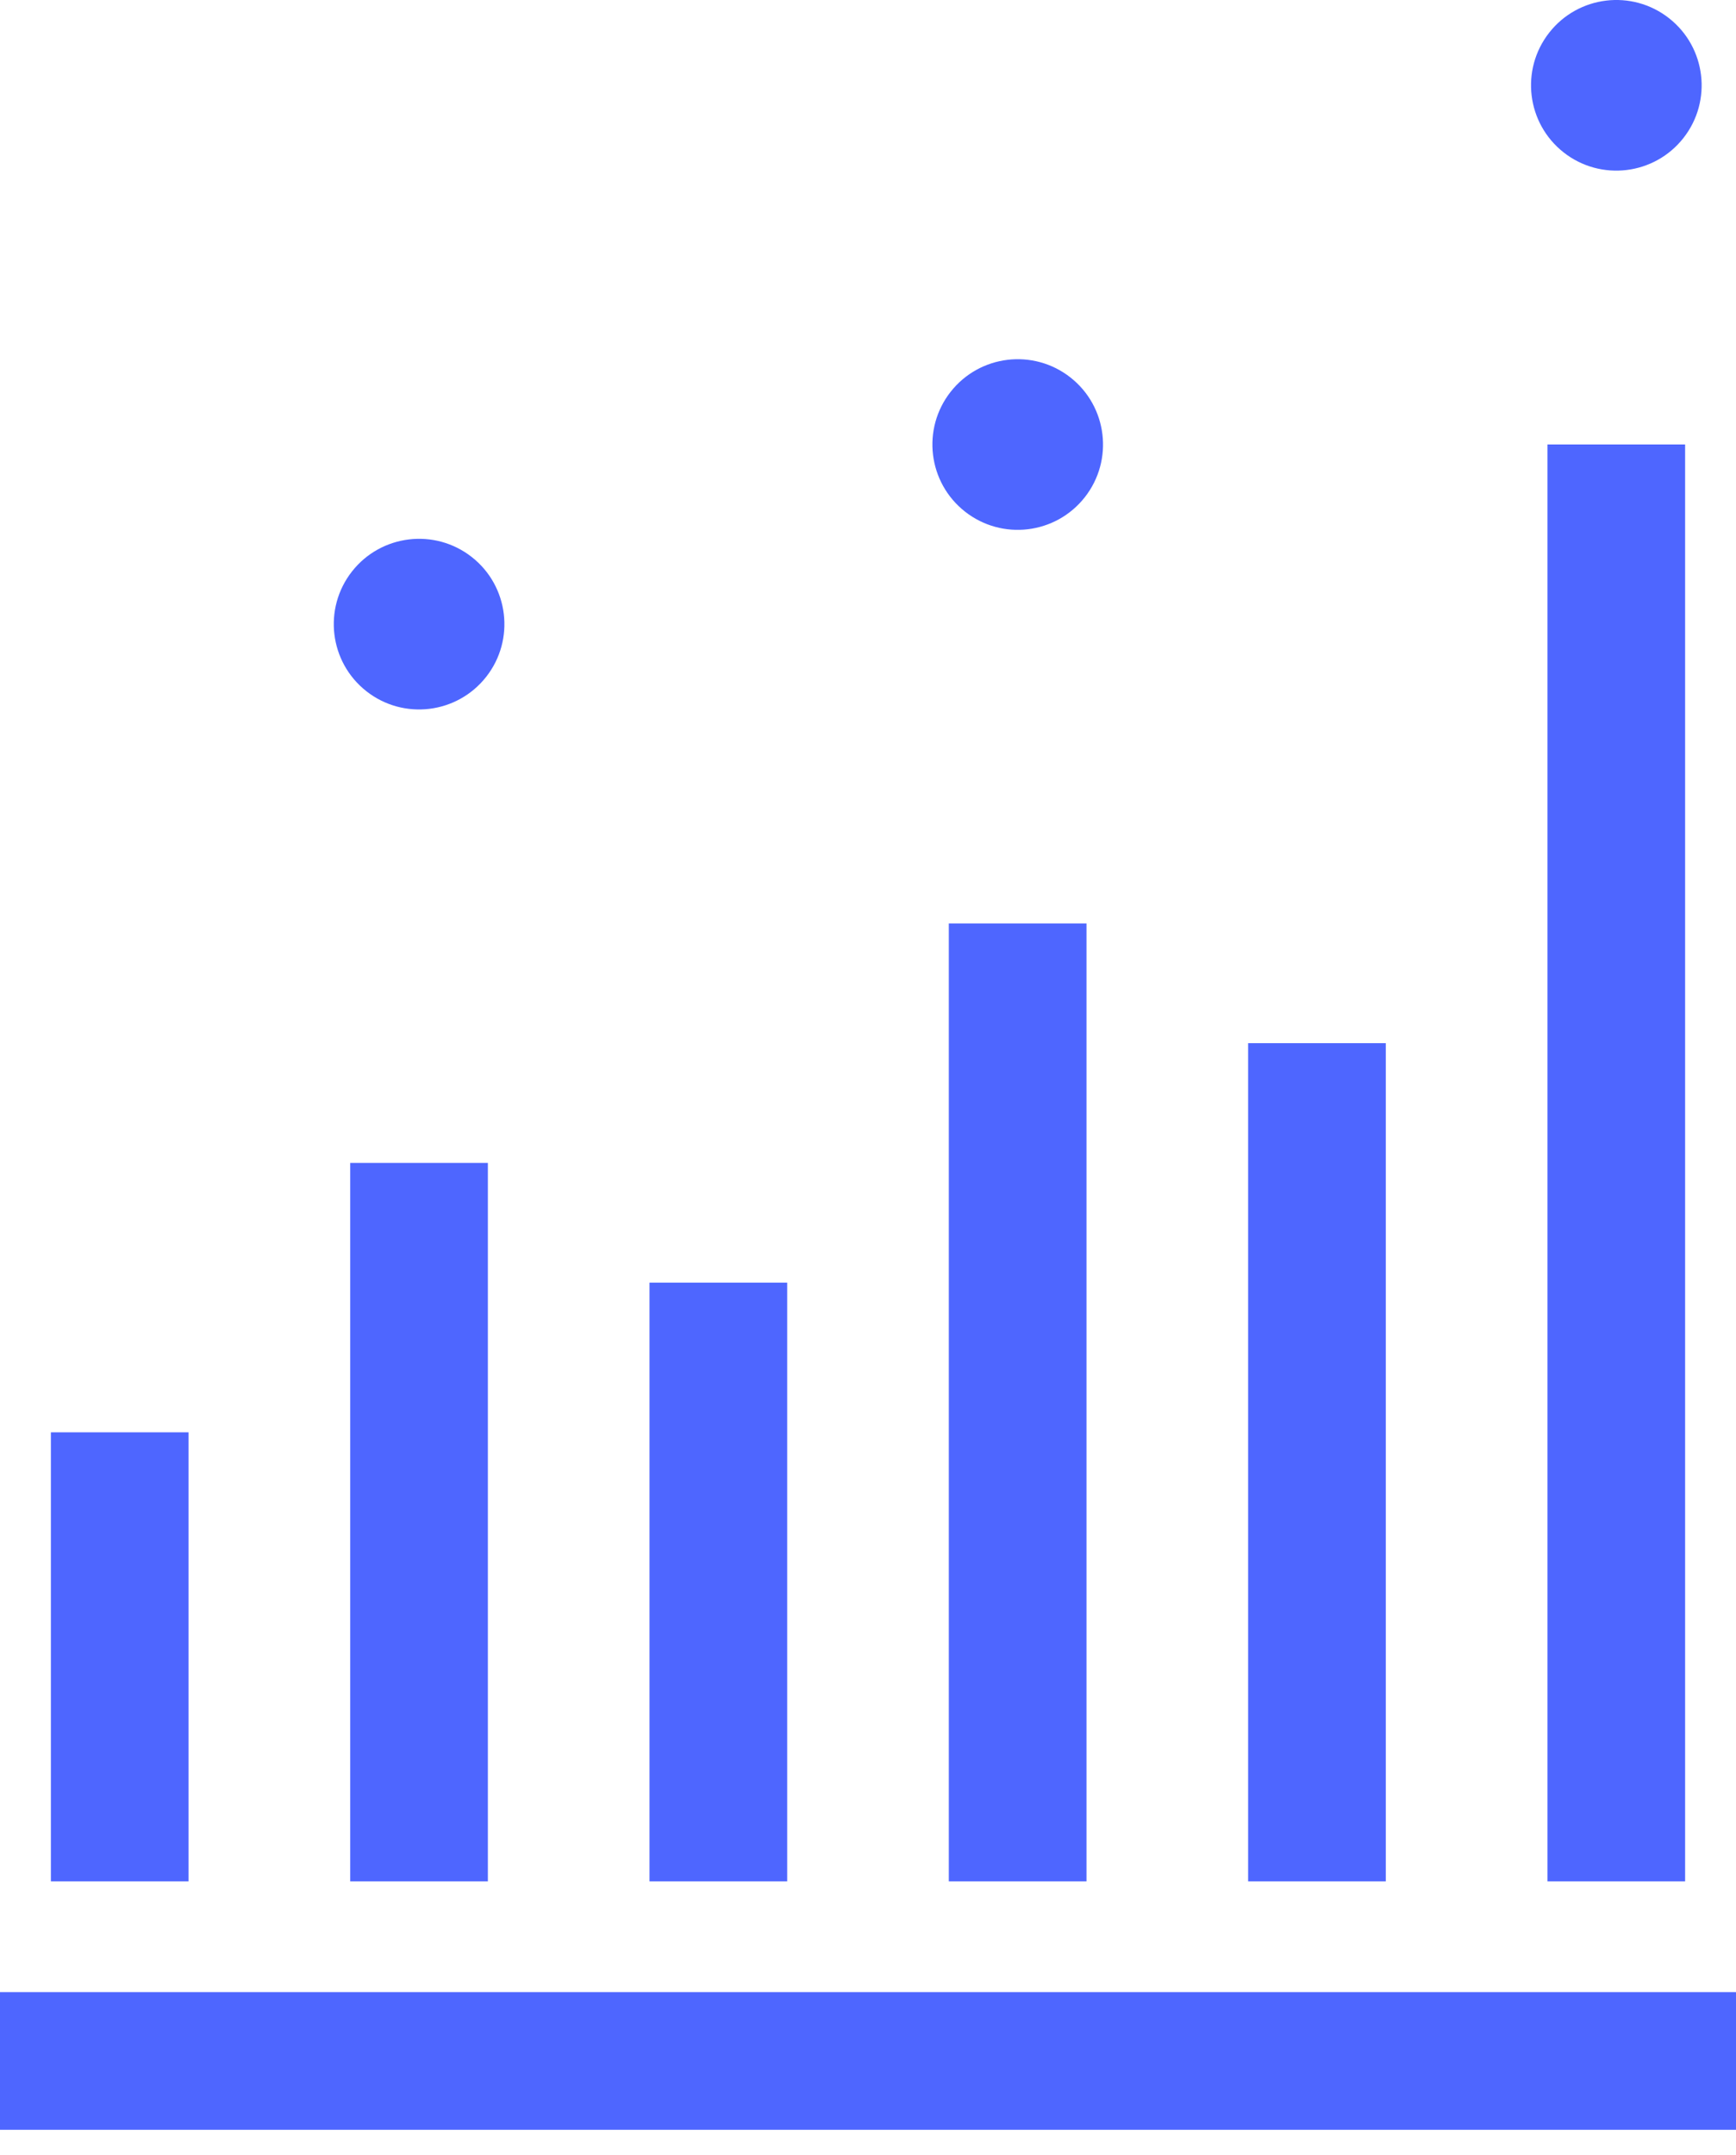 <svg width="29" height="36" viewBox="0 0 29 36" fill="none" xmlns="http://www.w3.org/2000/svg">
<path fill-rule="evenodd" clip-rule="evenodd" d="M27.881 0.304C28.5 0.79 28.608 1.686 28.122 2.305C27.636 2.924 26.74 3.032 26.121 2.546C25.502 2.06 25.394 1.164 25.88 0.545C26.366 -0.074 27.262 -0.182 27.881 0.304ZM18.122 8.305C18.608 7.686 18.5 6.79 17.881 6.304C17.262 5.818 16.366 5.926 15.88 6.545C15.394 7.164 15.502 8.06 16.121 8.546C16.74 9.032 17.636 8.924 18.122 8.305ZM28.15 31.424H25.85V7.424H28.15V31.424ZM18.15 15.424V31.424H15.85V15.424H18.15ZM8.15 19.424V31.424H5.85V19.424H8.15ZM3.15 31.424V23.924H0.85V31.424H3.15ZM0 35.574H29V33.274H0V35.574ZM13.15 31.424V21.424H10.85V31.424H13.15ZM23.15 31.424V17.424H20.85V31.424H23.15ZM7.881 9.304C8.5 9.79 8.608 10.686 8.122 11.305C7.636 11.924 6.74 12.032 6.121 11.546C5.502 11.06 5.394 10.164 5.88 9.545C6.366 8.926 7.262 8.818 7.881 9.304Z" fill="#4E66FF"/>
</svg>
